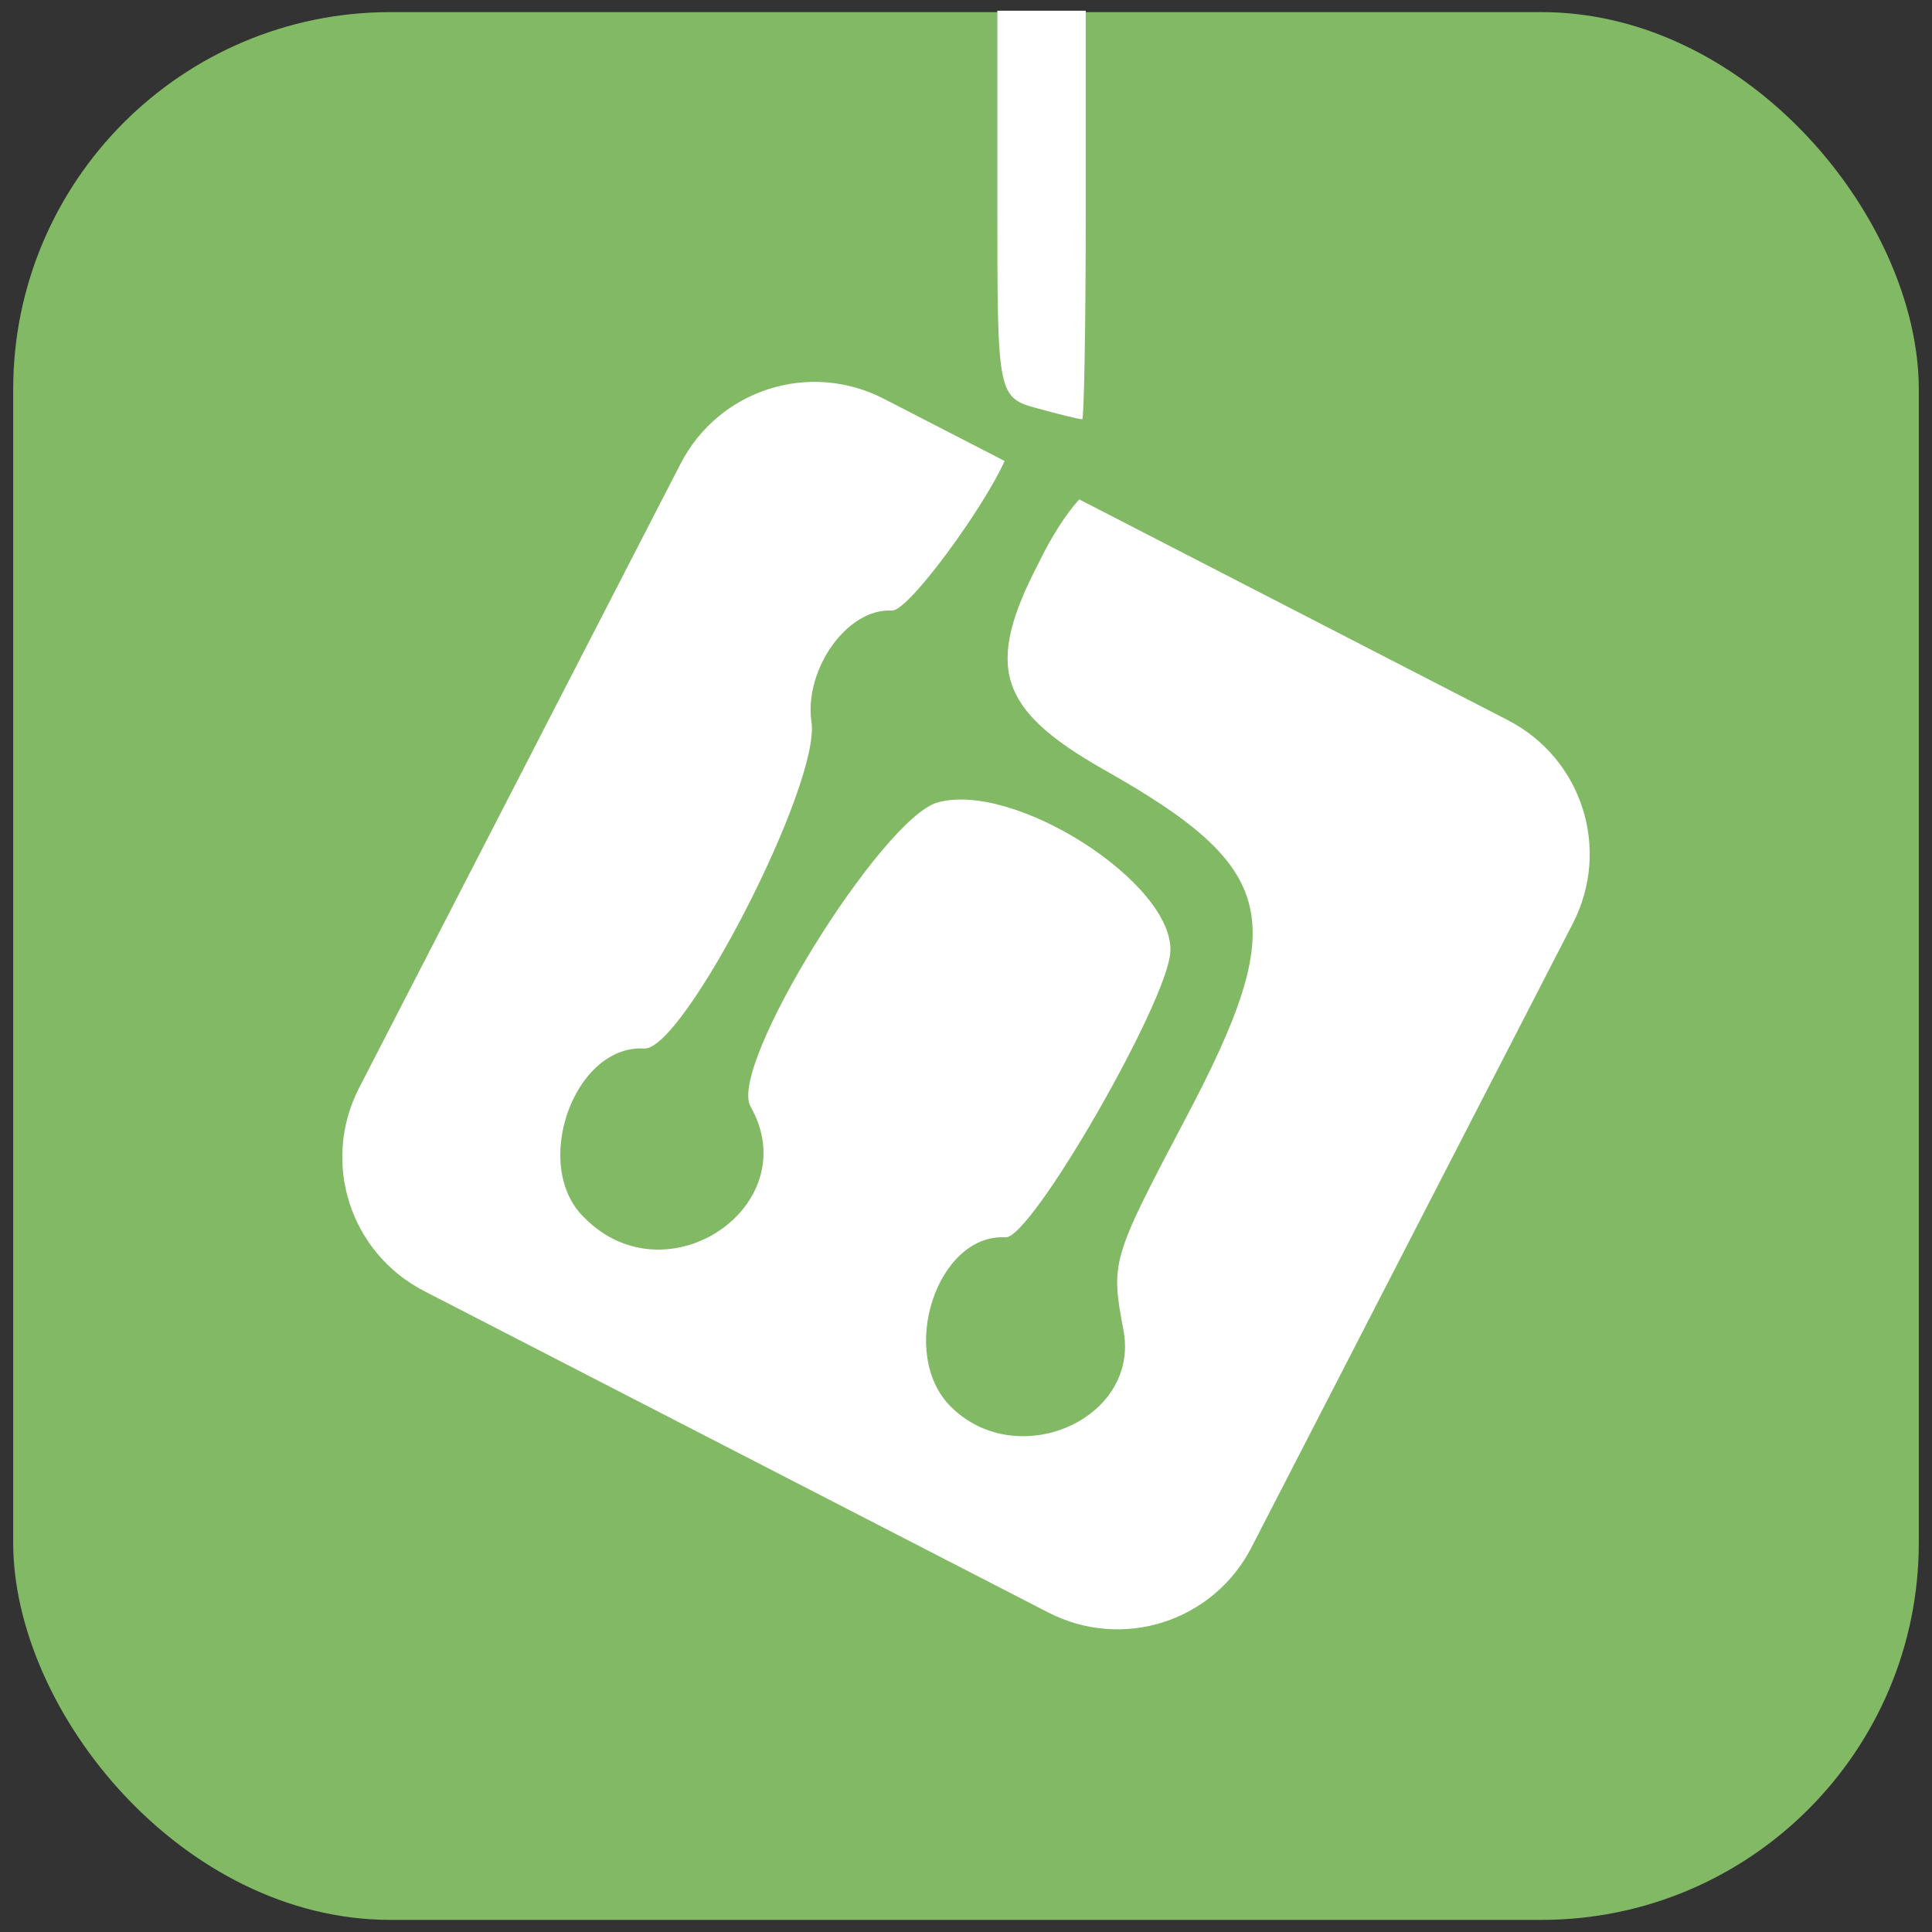 <?xml version="1.0" encoding="UTF-8" standalone="no"?>
<svg
   xmlns:dc="http://purl.org/dc/elements/1.1/"
   xmlns:cc="http://creativecommons.org/ns#"
   xmlns:rdf="http://www.w3.org/1999/02/22-rdf-syntax-ns#"
   xmlns:svg="http://www.w3.org/2000/svg"
   xmlns="http://www.w3.org/2000/svg"
   xmlns:sodipodi="http://sodipodi.sourceforge.net/DTD/sodipodi-0.dtd"
   xmlns:inkscape="http://www.inkscape.org/namespaces/inkscape"
   inkscape:version="1.0 (1.0+r73+1)"
   inkscape:export-ydpi="96"
   inkscape:export-xdpi="96"
   inkscape:export-filename="/home/sasha/Документи/CodeTyphonProject/GiteaPanel/resource/giteapanel_1.png"
   sodipodi:docname="giteapanel.svg"
   id="svg13"
   preserveAspectRatio="xMidYMid meet"
   viewBox="0 0 2560 2560"
   height="256px"
   width="256px"
   version="1.0">
  <rect x="0" y="0" width="2560" height="2560" fill="#333333" stroke="none"/>
  <defs
     id="defs17" />
  <sodipodi:namedview
     inkscape:current-layer="svg13"
     inkscape:window-maximized="0"
     inkscape:window-y="30"
     inkscape:window-x="0"
     inkscape:cy="20.579471"
     inkscape:cx="92.347269"
     inkscape:zoom="2.3421236"
     inkscape:guide-bbox="true"
     showguides="true"
     showgrid="false"
     id="namedview15"
     inkscape:window-height="1024"
     inkscape:window-width="1225"
     inkscape:pageshadow="2"
     inkscape:pageopacity="0"
     guidetolerance="10"
     gridtolerance="10"
     objecttolerance="10"
     borderopacity="1"
     bordercolor="#666666"
     pagecolor="#ffffff"
     inkscape:document-rotation="0">
    <sodipodi:guide
       id="guide848"
       orientation="1,0"
       position="1246.949,2515.83" />
    <sodipodi:guide
       id="guide850"
       orientation="0,-1"
       position="-61.158,1309.653" />
  </sodipodi:namedview>
  <rect
     ry="500"
     rx="500"
     y="16.042"
     x="17.478"
     height="2527.917"
     width="2525.044"
     id="rect846"
     style="opacity:1;fill:#82b965;fill-opacity:1;stroke:none;stroke-width:20;stroke-miterlimit:4;stroke-dasharray:none;stroke-opacity:1" />
  <g
     id="g994"
     transform="translate(-6.828,-4.6249422e-5)">
    <g
       id="layer103"
       fill="#fdfefd"
       stroke="none"
       style="fill:#ffffff"
       transform="matrix(2.342,0,0,2.157,-2067.53,-1815.041)">
      <path
         d="m 1473,1092.415 c -23,-6.588 -23,-8.385 -23,-125.776 V 848.051 h 25 25 v 125.776 c 0,69.476 -1,125.776 -2,125.177 -2,0 -13,-2.995 -25,-6.588 z"
         id="path10"
         style="fill:#ffffff;stroke-width:0.774" />
    </g>
    <path
       d="m 1177.927,528.384 c -98.503,-50.732 -218.649,-12.285 -269.382,86.218 L 482.723,1441.388 c -50.732,98.503 -12.285,218.649 86.218,269.382 l 826.787,425.821 c 98.502,50.734 218.649,12.285 269.382,-86.218 l 425.821,-826.787 c 50.734,-98.502 12.285,-218.649 -86.218,-269.382 l -567.68,-292.39 c -0.075,0.036 -0.152,0.068 -0.228,0.102 -0.064,0.08 -0.095,0.185 -0.188,0.233 -0.047,0.025 0.01,-0.097 0.01,-0.149 -0.093,0.159 -0.142,0.342 -0.268,0.477 -0.051,0.056 -0.143,0.081 -0.219,0.085 -0.201,0.13 -0.353,0.316 -0.53,0.474 l 0.053,0.028 c -15.813,17.527 -35.639,47.812 -52.069,81.956 -71.951,137.893 -54.853,194.405 83.801,273.607 233.403,131.4 249.863,198.978 111.291,461.754 -100.066,189.537 -100.192,191.748 -82.925,283.807 20.35,116.667 -140.9,187.156 -229,99.82 -70.881,-70.781 -18.147,-229.796 72.57,-224.468 34.019,1.998 214.311,-311.628 218.271,-378.014 5.412,-90.727 -207.176,-227.555 -309.077,-198.011 -74.157,22.292 -278.04,350.063 -247.057,402.957 74.121,130.928 -110.982,257.748 -220.441,146.95 -71.013,-68.568 -13.615,-229.526 79.37,-224.065 52.162,3.063 234.965,-352.611 221.574,-433.339 -9.515,-69.397 47.647,-150.418 106.612,-146.954 22.265,1.308 122.935,-138.302 149.421,-198.245 z"
       style="fill:#ffffff;stroke-width:20"
       id="rect872" />
  </g>
</svg>
